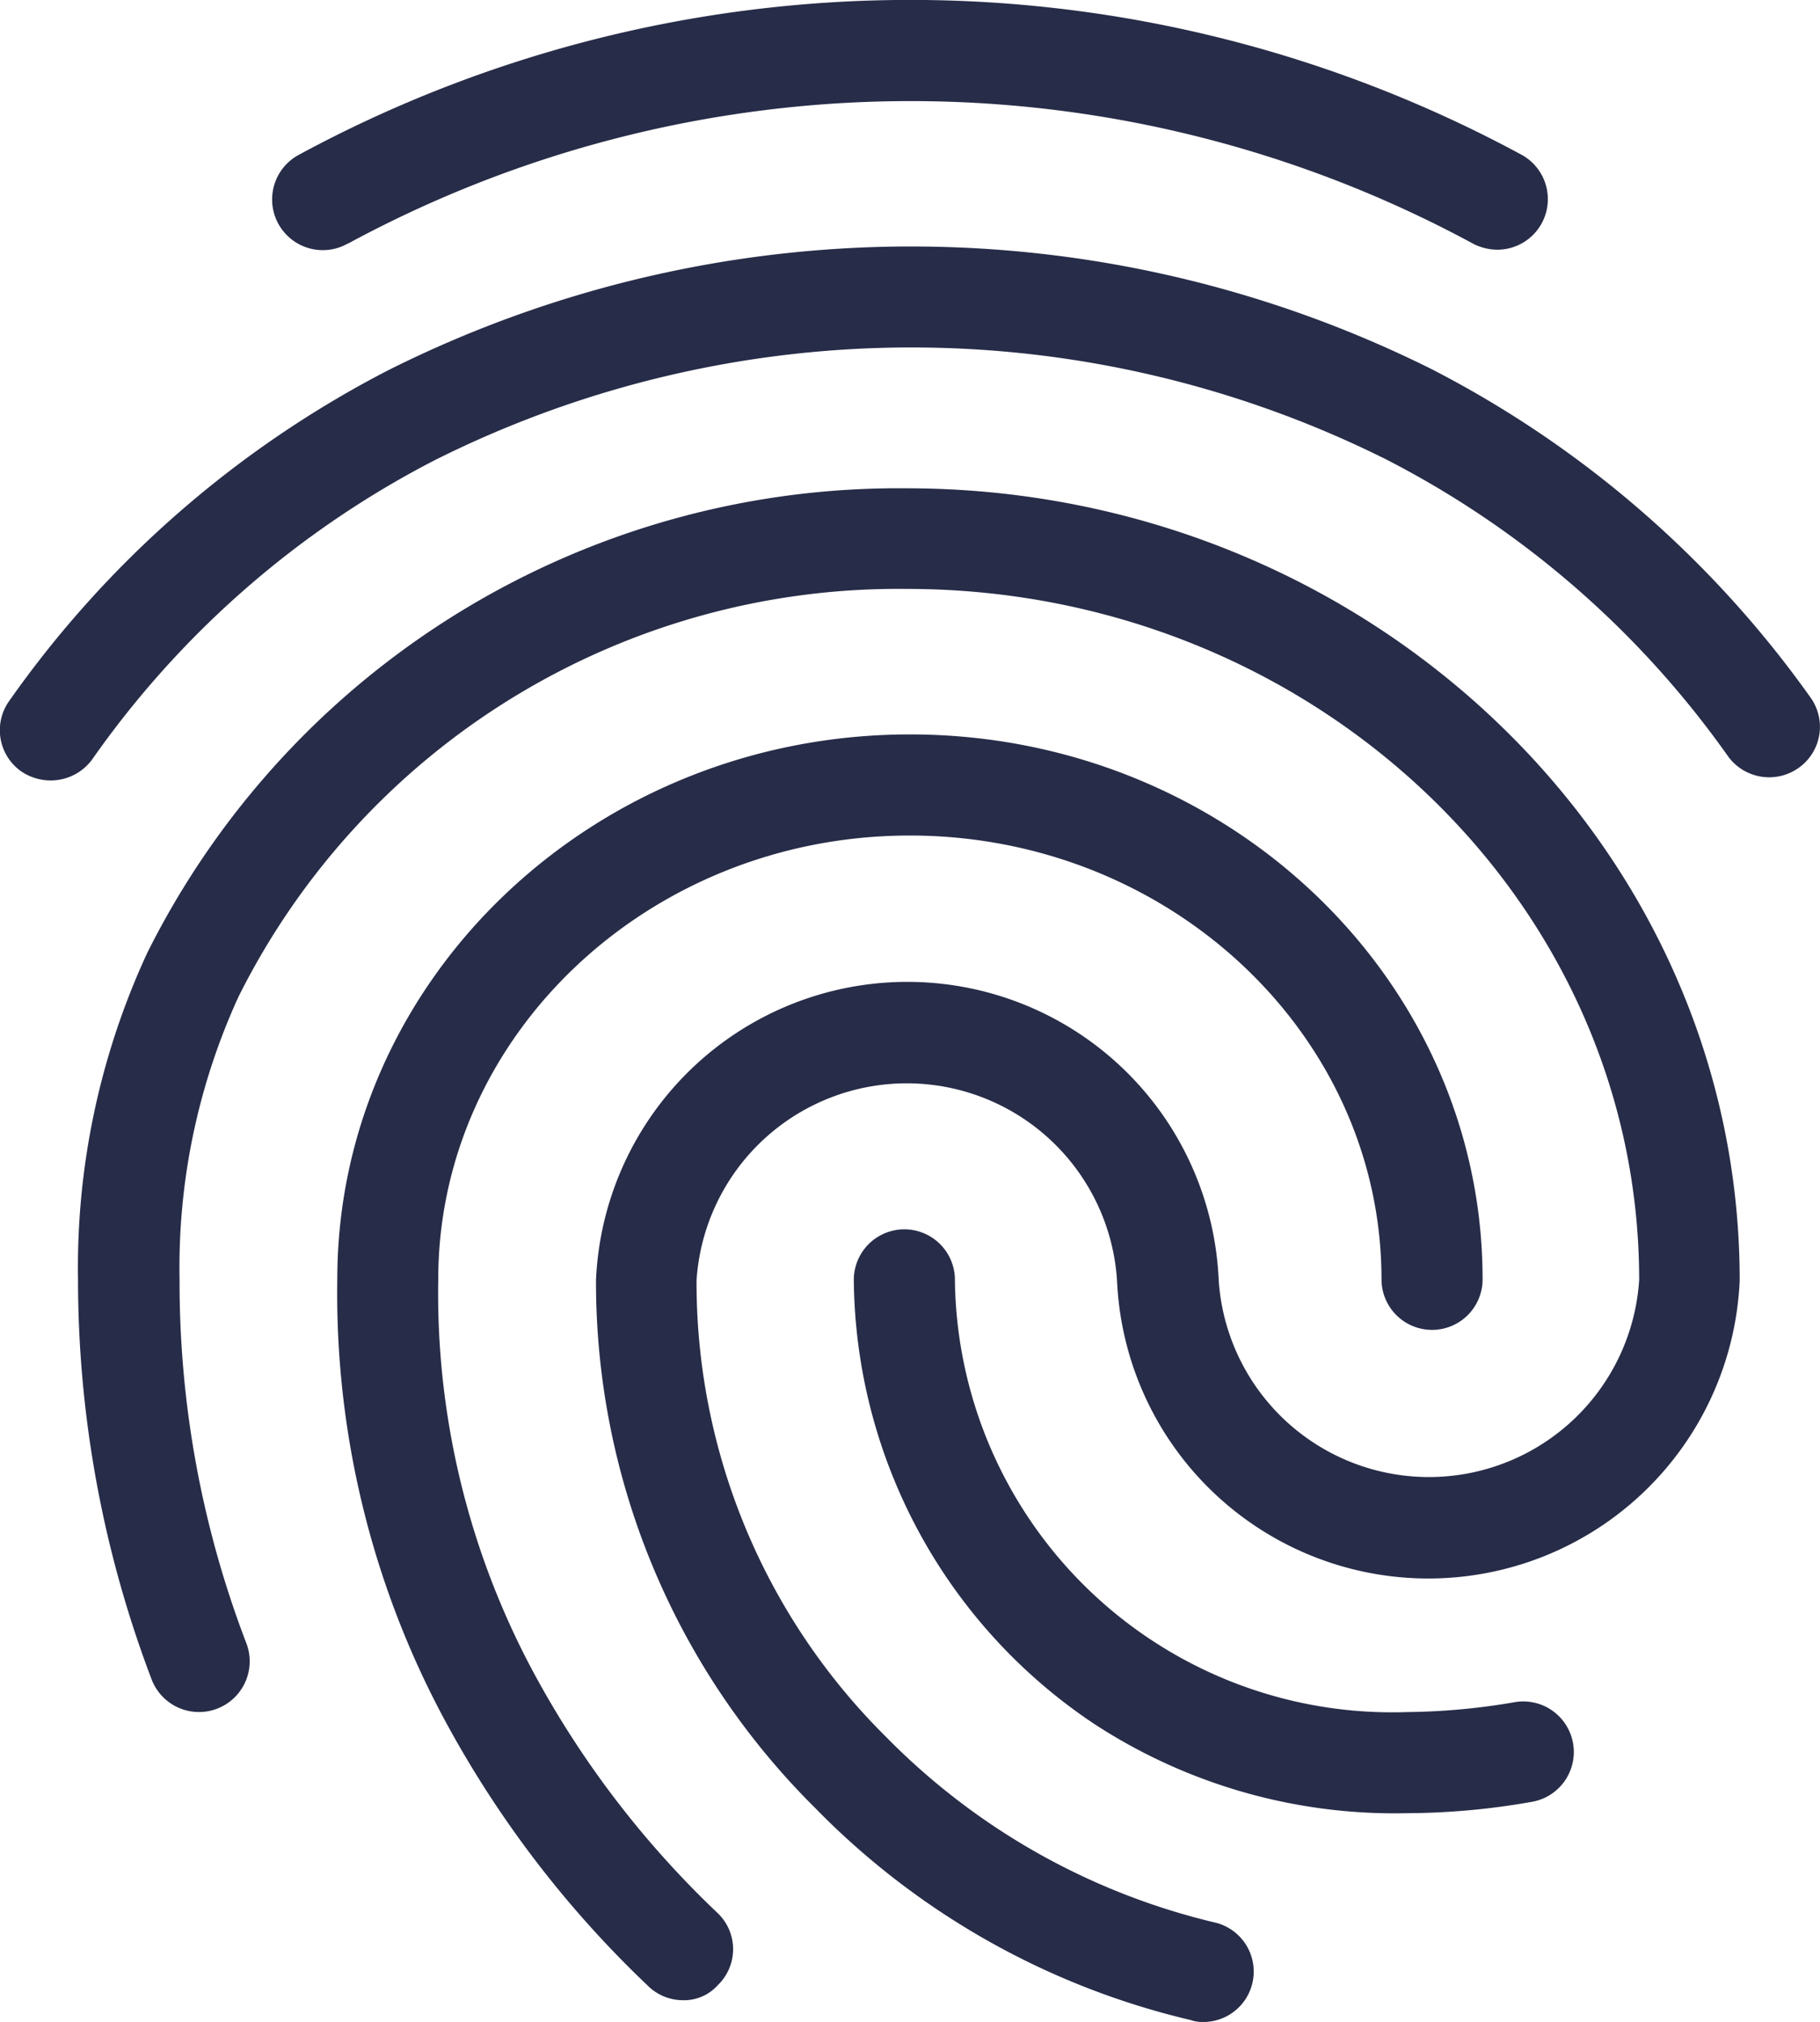 <svg id="_565512" data-name="565512" xmlns="http://www.w3.org/2000/svg" width="51.832" height="57.574" viewBox="0 0 51.832 57.574">
  <g id="Group_437" data-name="Group 437" transform="translate(0)">
    <g id="Group_436" data-name="Group 436" transform="translate(0)">
      <path id="Path_167" data-name="Path 167" d="M98,181.6a22.8,22.8,0,0,1-2.663-11.1c0-6.966,6.031-12.637,13.429-12.637S122.2,163.536,122.2,170.5a1.439,1.439,0,1,0,2.879,0c0-8.564-7.312-15.516-16.308-15.516S92.462,161.952,92.462,170.5A25.616,25.616,0,0,0,95.5,183.01a30.163,30.163,0,0,0,5.786,7.585,1.429,1.429,0,0,0,1.022.432,1.291,1.291,0,0,0,.993-.432,1.421,1.421,0,0,0,.014-2.029A27.283,27.283,0,0,1,98,181.6Z" transform="translate(-82.856 -134.072)" fill="#272c48"/>
      <path id="Path_168" data-name="Path 168" d="M81.035,6.938a33.648,33.648,0,0,1,32.069.014,1.543,1.543,0,0,0,.662.158h0a1.44,1.44,0,0,0,.662-2.72A36.575,36.575,0,0,0,79.653,4.4a1.443,1.443,0,1,0,1.382,2.533Z" transform="translate(-71.127)" fill="#272c48"/>
      <path id="Path_169" data-name="Path 169" d="M61.334,103.04a23.909,23.909,0,0,0-21.619,13.228,21.313,21.313,0,0,0-1.972,9.313,32.052,32.052,0,0,0,2.1,11.385,1.444,1.444,0,0,0,2.706-1.008,28.718,28.718,0,0,1-1.914-10.378,18.491,18.491,0,0,1,1.684-8.075,21,21,0,0,1,19.028-11.6c11.5,0,20.856,8.823,20.856,19.676a6,6,0,0,1-11.975,0,8.875,8.875,0,0,0-17.733,0,21.075,21.075,0,0,0,6.232,15.027,21.985,21.985,0,0,0,10.694,6.045,1.073,1.073,0,0,0,.374.058,1.436,1.436,0,0,0,.374-2.821,19.42,19.42,0,0,1-9.428-5.311,18.212,18.212,0,0,1-5.383-12.983,6,6,0,0,1,11.975,0,8.875,8.875,0,0,0,17.733,0C85.069,113.159,74.417,103.04,61.334,103.04Z" transform="translate(-35.521 -89.136)" fill="#272c48"/>
      <path id="Path_170" data-name="Path 170" d="M72.84,64.858a30.115,30.115,0,0,0-10.8-9.356,33.215,33.215,0,0,0-29.694.029,29.981,29.981,0,0,0-10.81,9.428,1.433,1.433,0,0,0,.345,2,1.5,1.5,0,0,0,.835.259,1.465,1.465,0,0,0,1.18-.59,27.031,27.031,0,0,1,9.773-8.535,30.288,30.288,0,0,1,27.06-.029,27.025,27.025,0,0,1,9.759,8.463,1.447,1.447,0,0,0,2.015.331A1.43,1.43,0,0,0,72.84,64.858Z" transform="translate(-21.277 -44.995)" fill="#272c48"/>
      <path id="Path_171" data-name="Path 171" d="M220.244,272.885a18.9,18.9,0,0,1-3.008.273,12.455,12.455,0,0,1-12.882-12.306,1.439,1.439,0,1,0-2.879,0,15.349,15.349,0,0,0,6.837,12.637,15.635,15.635,0,0,0,8.924,2.548,20.619,20.619,0,0,0,3.512-.317,1.44,1.44,0,1,0-.5-2.835Z" transform="translate(-177.159 -224.408)" fill="#272c48"/>
    </g>
  </g>
</svg>
